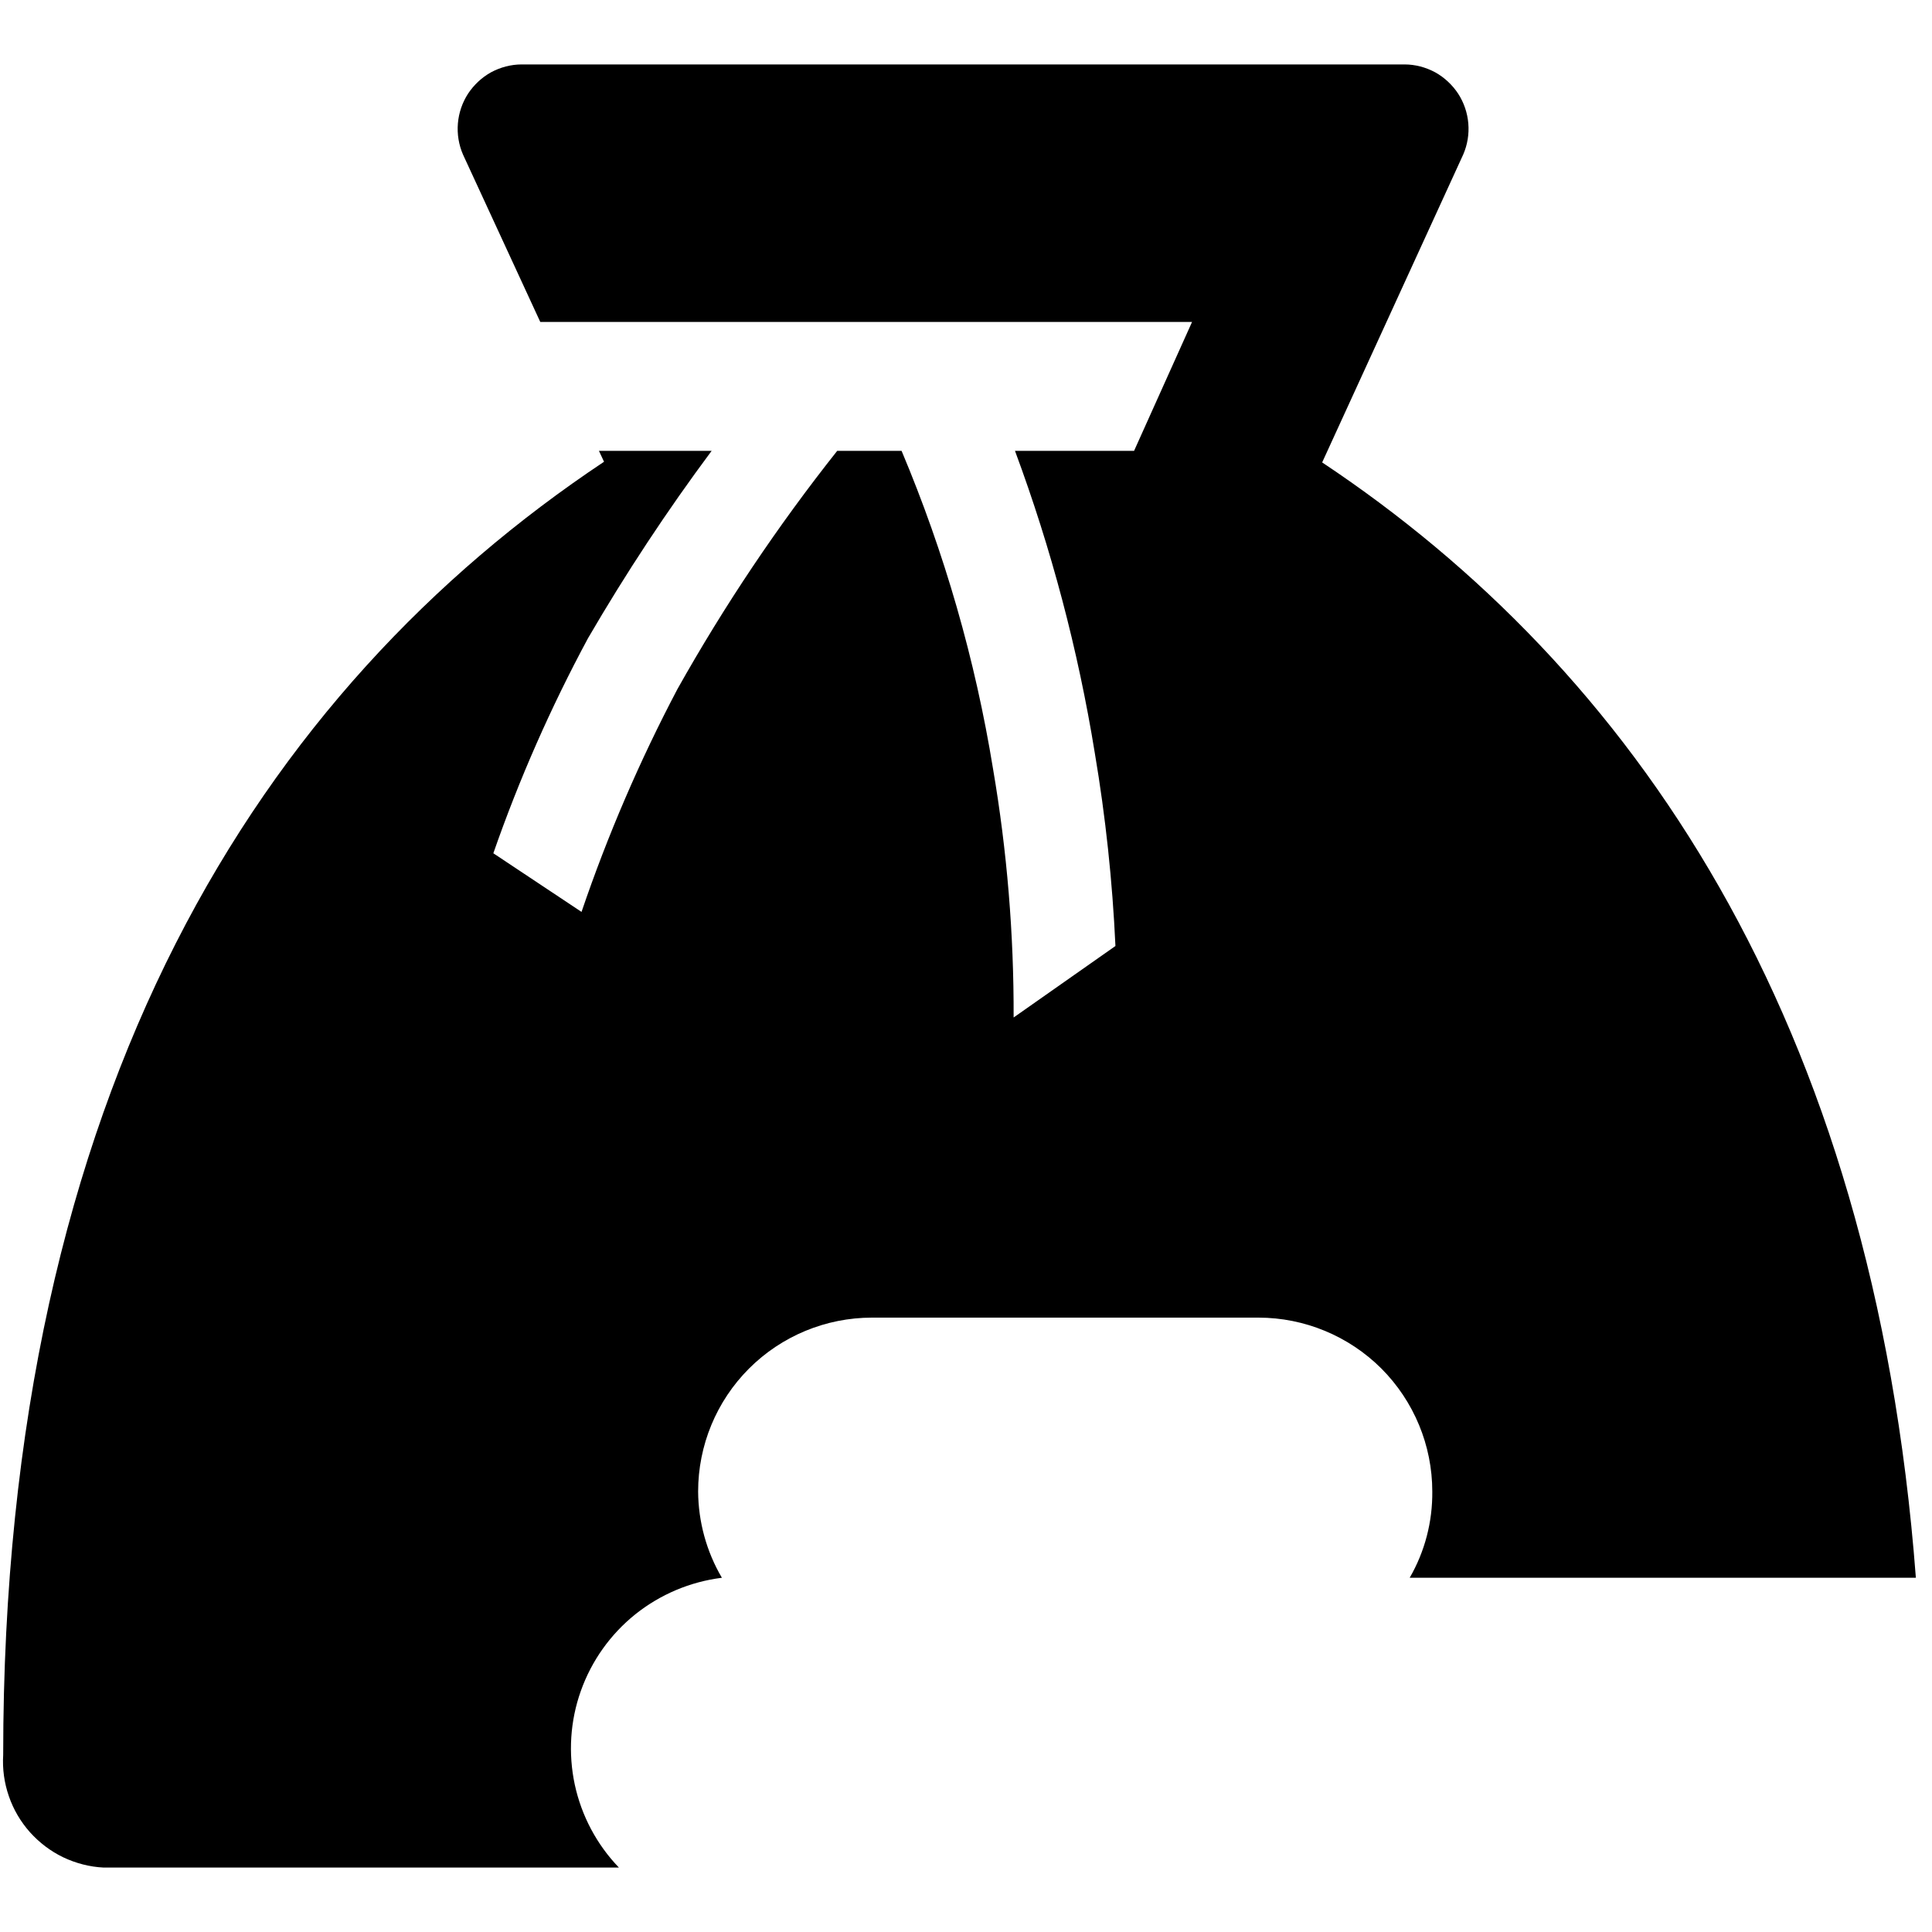 <svg width="20" height="20" viewBox="0 0 20 20" fill="none" xmlns="http://www.w3.org/2000/svg">
<path d="M14.593 16.333H19.833C19.393 10.527 16.893 6.92 13.687 4.787L15.147 1.6C15.191 1.499 15.209 1.388 15.2 1.279C15.191 1.169 15.155 1.063 15.095 0.97C15.034 0.878 14.952 0.801 14.856 0.748C14.759 0.696 14.65 0.667 14.54 0.667H5.4C5.29 0.667 5.181 0.696 5.084 0.748C4.988 0.801 4.906 0.878 4.845 0.97C4.785 1.063 4.749 1.169 4.74 1.279C4.731 1.388 4.749 1.499 4.793 1.6L5.593 3.333H12.34L11.74 4.667H10.507C10.883 5.68 11.16 6.727 11.333 7.793C11.445 8.455 11.516 9.123 11.547 9.793L10.493 10.533C10.496 9.671 10.425 8.81 10.28 7.96C10.096 6.829 9.778 5.723 9.333 4.667H8.667C8.051 5.444 7.498 6.269 7.013 7.133C6.622 7.875 6.29 8.646 6.02 9.44L5.107 8.833C5.374 8.066 5.702 7.322 6.087 6.607C6.477 5.937 6.904 5.289 7.367 4.667H6.2L6.253 4.78C2.72 7.133 0.033 11.267 0.033 18.167C0.024 18.312 0.044 18.457 0.092 18.595C0.139 18.732 0.213 18.858 0.31 18.967C0.407 19.075 0.524 19.164 0.655 19.227C0.786 19.289 0.928 19.326 1.073 19.333H6.407C6.178 19.095 6.02 18.798 5.95 18.474C5.881 18.151 5.902 17.815 6.013 17.504C6.124 17.192 6.319 16.918 6.577 16.711C6.835 16.505 7.145 16.374 7.473 16.333C7.314 16.063 7.229 15.754 7.227 15.44C7.227 14.963 7.416 14.505 7.754 14.167C8.091 13.83 8.549 13.64 9.027 13.64H13.027C13.504 13.64 13.962 13.83 14.3 14.167C14.637 14.505 14.827 14.963 14.827 15.44C14.83 15.753 14.75 16.062 14.593 16.333Z" fill="black"/>
</svg>
